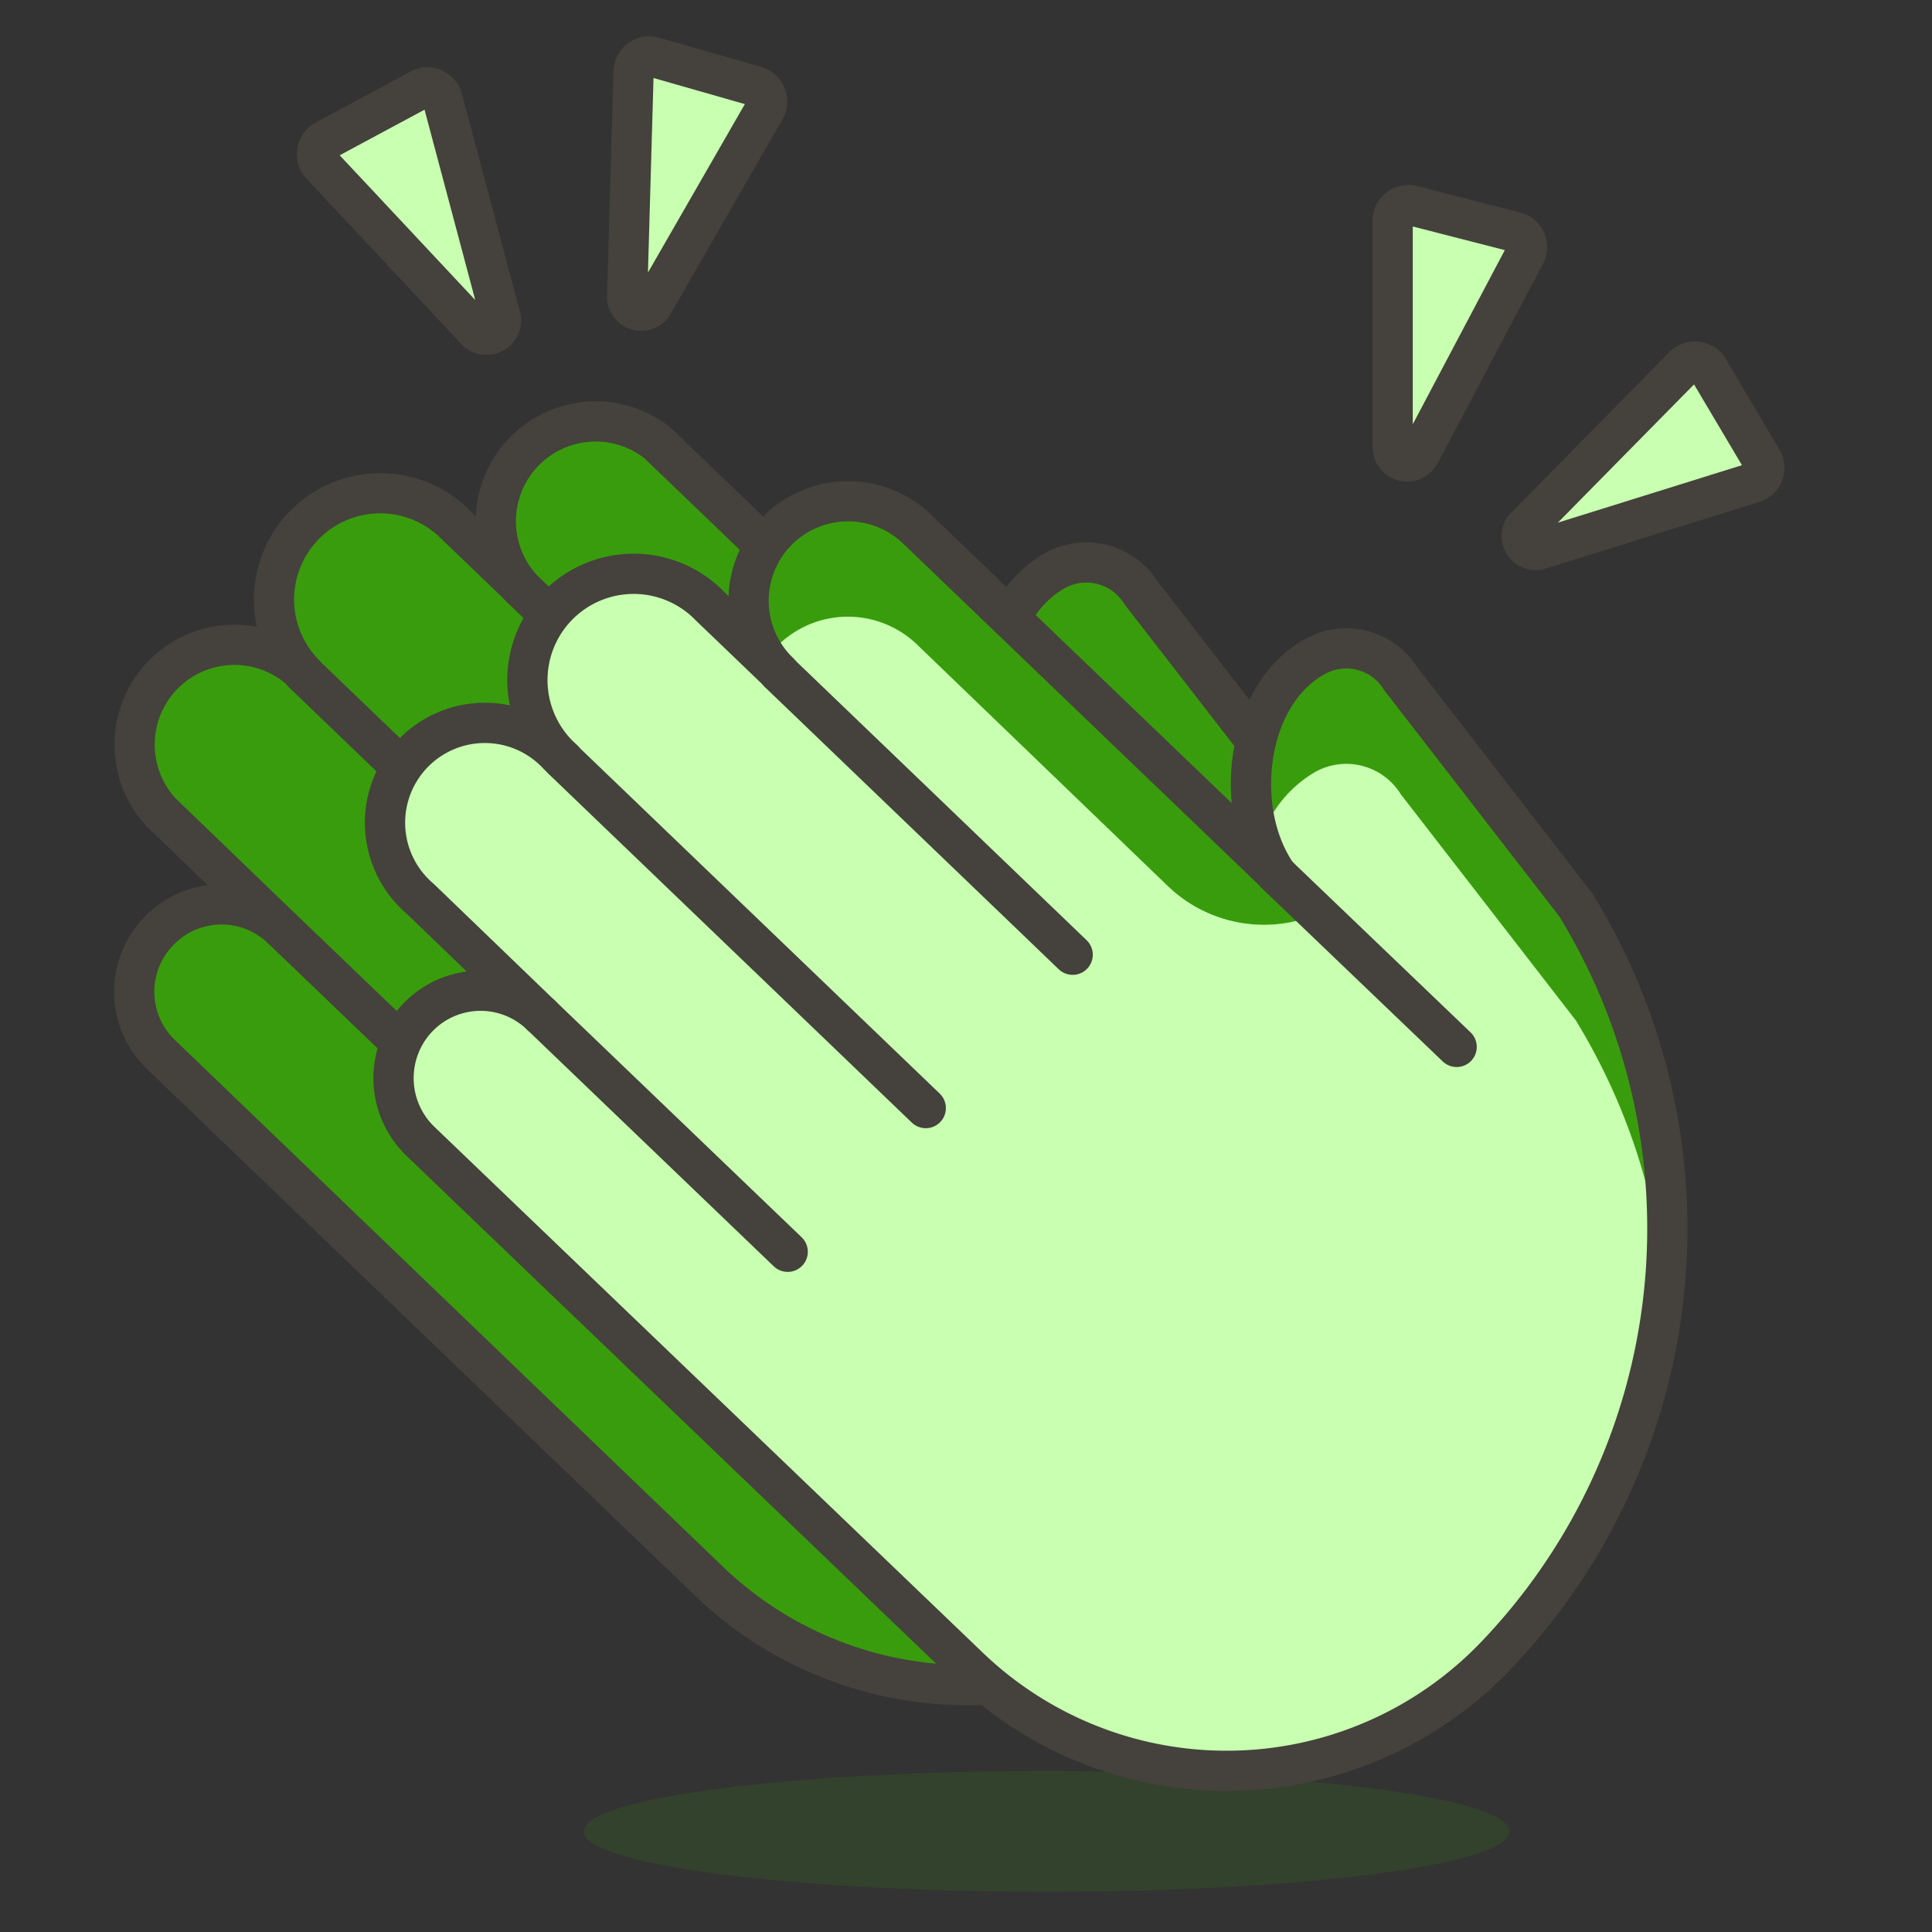 <svg id="Icons" xmlns="http://www.w3.org/2000/svg" viewBox="0 0 48 48"><rect x="0" y="0" width="48" height="48" fill="#333333" stroke="none"/><defs><style>.cls-1{fill:#399C0D;}.cls-1,.cls-2,.cls-4{stroke:#45413c;stroke-linecap:round;stroke-linejoin:round;}.cls-2{fill:none;}.cls-3{fill:#399C0D;opacity:0.15;}.cls-4,.cls-5{fill:#C8FFB1;}.cls-6{fill:#399C0D;}</style></defs><title>387-clapping-hands-1</title><path id="_Path_" data-name="&lt;Path&gt;" class="cls-1" d="M3.94,23.14A2.16,2.16,0,0,1,7,23.07L4,20.18a2.48,2.48,0,0,1,3.43-3.57l.12.12a2.64,2.64,0,0,1,3.65-3.81l1.72,1.65A2.48,2.48,0,0,1,16.33,11l8.93,8.57c-1.11-1.64-.74-4.5,1-5.42a1.6,1.6,0,0,1,2.09.58l4.35,5.61a15.37,15.37,0,0,1-2,18.68,9.25,9.25,0,0,1-13.08.27L4,26.2A2.16,2.16,0,0,1,3.94,23.14Z"/><line class="cls-2" x1="29.75" y1="23.87" x2="25.26" y2="19.56"/><line id="_Path_2" data-name="&lt;Path&gt;" class="cls-2" x1="7.54" y1="16.73" x2="16.55" y2="25.38"/><line id="_Path_3" data-name="&lt;Path&gt;" class="cls-2" x1="7" y1="23.07" x2="13.13" y2="28.95"/><line id="_Path_4" data-name="&lt;Path&gt;" class="cls-2" x1="12.91" y1="14.57" x2="20.21" y2="21.57"/><ellipse id="_Ellipse_" data-name="&lt;Ellipse&gt;" class="cls-3" cx="26" cy="45.5" rx="11.5" ry="1.5"/><path id="_Path_5" data-name="&lt;Path&gt;" class="cls-4" d="M38.22,13.66,43.54,12a.39.39,0,0,0,.25-.56L42.42,9.13a.4.4,0,0,0-.62,0l-3.94,4A.35.35,0,0,0,38.22,13.66Z"/><path id="_Path_6" data-name="&lt;Path&gt;" class="cls-4" d="M35.28,11.27l2.6-4.92a.39.39,0,0,0-.21-.58L35.06,5.1a.39.39,0,0,0-.46.41V11.1A.36.36,0,0,0,35.28,11.27Z"/><path id="_Path_7" data-name="&lt;Path&gt;" class="cls-4" d="M16.21,7.58,19,2.73a.4.4,0,0,0-.2-.58l-2.59-.74a.39.39,0,0,0-.47.39l-.16,5.6A.35.35,0,0,0,16.21,7.58Z"/><path id="_Path_8" data-name="&lt;Path&gt;" class="cls-4" d="M12.43,7.85,11,2.48a.39.39,0,0,0-.55-.27L8.05,3.5A.4.4,0,0,0,8,4.12L11.82,8.2A.36.36,0,0,0,12.43,7.85Z"/><path id="_Path_9" data-name="&lt;Path&gt;" class="cls-5" d="M10.38,25.28a2.16,2.16,0,0,1,3.06-.06l-3-2.89a2.48,2.48,0,1,1,3.43-3.57l.12.11a2.64,2.64,0,1,1,3.65-3.81l1.72,1.65a2.47,2.47,0,0,1,3.42-3.57l8.93,8.57c-1.11-1.64-.74-4.51,1-5.42a1.59,1.59,0,0,1,2.09.57l4.35,5.62a15.35,15.35,0,0,1-2,18.67,9.25,9.25,0,0,1-13.08.27L10.44,28.35A2.18,2.18,0,0,1,10.38,25.28Z"/><path class="cls-6" d="M32.71,19.16a1.59,1.59,0,0,1,2.09.57l4.35,5.62A15.44,15.44,0,0,1,41.36,32a15.35,15.35,0,0,0-2.21-9.47L34.8,16.86a1.59,1.59,0,0,0-2.09-.57c-1.49.78-2,3-1.4,4.62A3,3,0,0,1,32.71,19.16Z"/><path class="cls-6" d="M19.28,16.08A2.48,2.48,0,0,1,22.77,16L29,22a3.45,3.45,0,0,0,3.73.71l-10-9.59a2.47,2.47,0,0,0-3.72,3.22A1.49,1.49,0,0,1,19.28,16.08Z"/><path id="_Path_10" data-name="&lt;Path&gt;" class="cls-2" d="M10.38,25.28a2.16,2.16,0,0,1,3.06-.06l-3-2.89a2.48,2.48,0,1,1,3.43-3.57l.12.11a2.64,2.64,0,1,1,3.65-3.81l1.72,1.65a2.47,2.47,0,0,1,3.42-3.57l8.93,8.57c-1.11-1.64-.74-4.51,1-5.42a1.59,1.59,0,0,1,2.09.57l4.35,5.62a15.35,15.35,0,0,1-2,18.67,9.25,9.25,0,0,1-13.08.27L10.44,28.35A2.18,2.18,0,0,1,10.38,25.28Z"/><line class="cls-2" x1="36.19" y1="26.01" x2="31.7" y2="21.71"/><line id="_Path_11" data-name="&lt;Path&gt;" class="cls-2" x1="13.98" y1="18.87" x2="23" y2="27.53"/><line id="_Path_12" data-name="&lt;Path&gt;" class="cls-2" x1="13.44" y1="25.22" x2="19.57" y2="31.1"/><line id="_Path_13" data-name="&lt;Path&gt;" class="cls-2" x1="19.35" y1="16.71" x2="26.65" y2="23.72"/></svg>